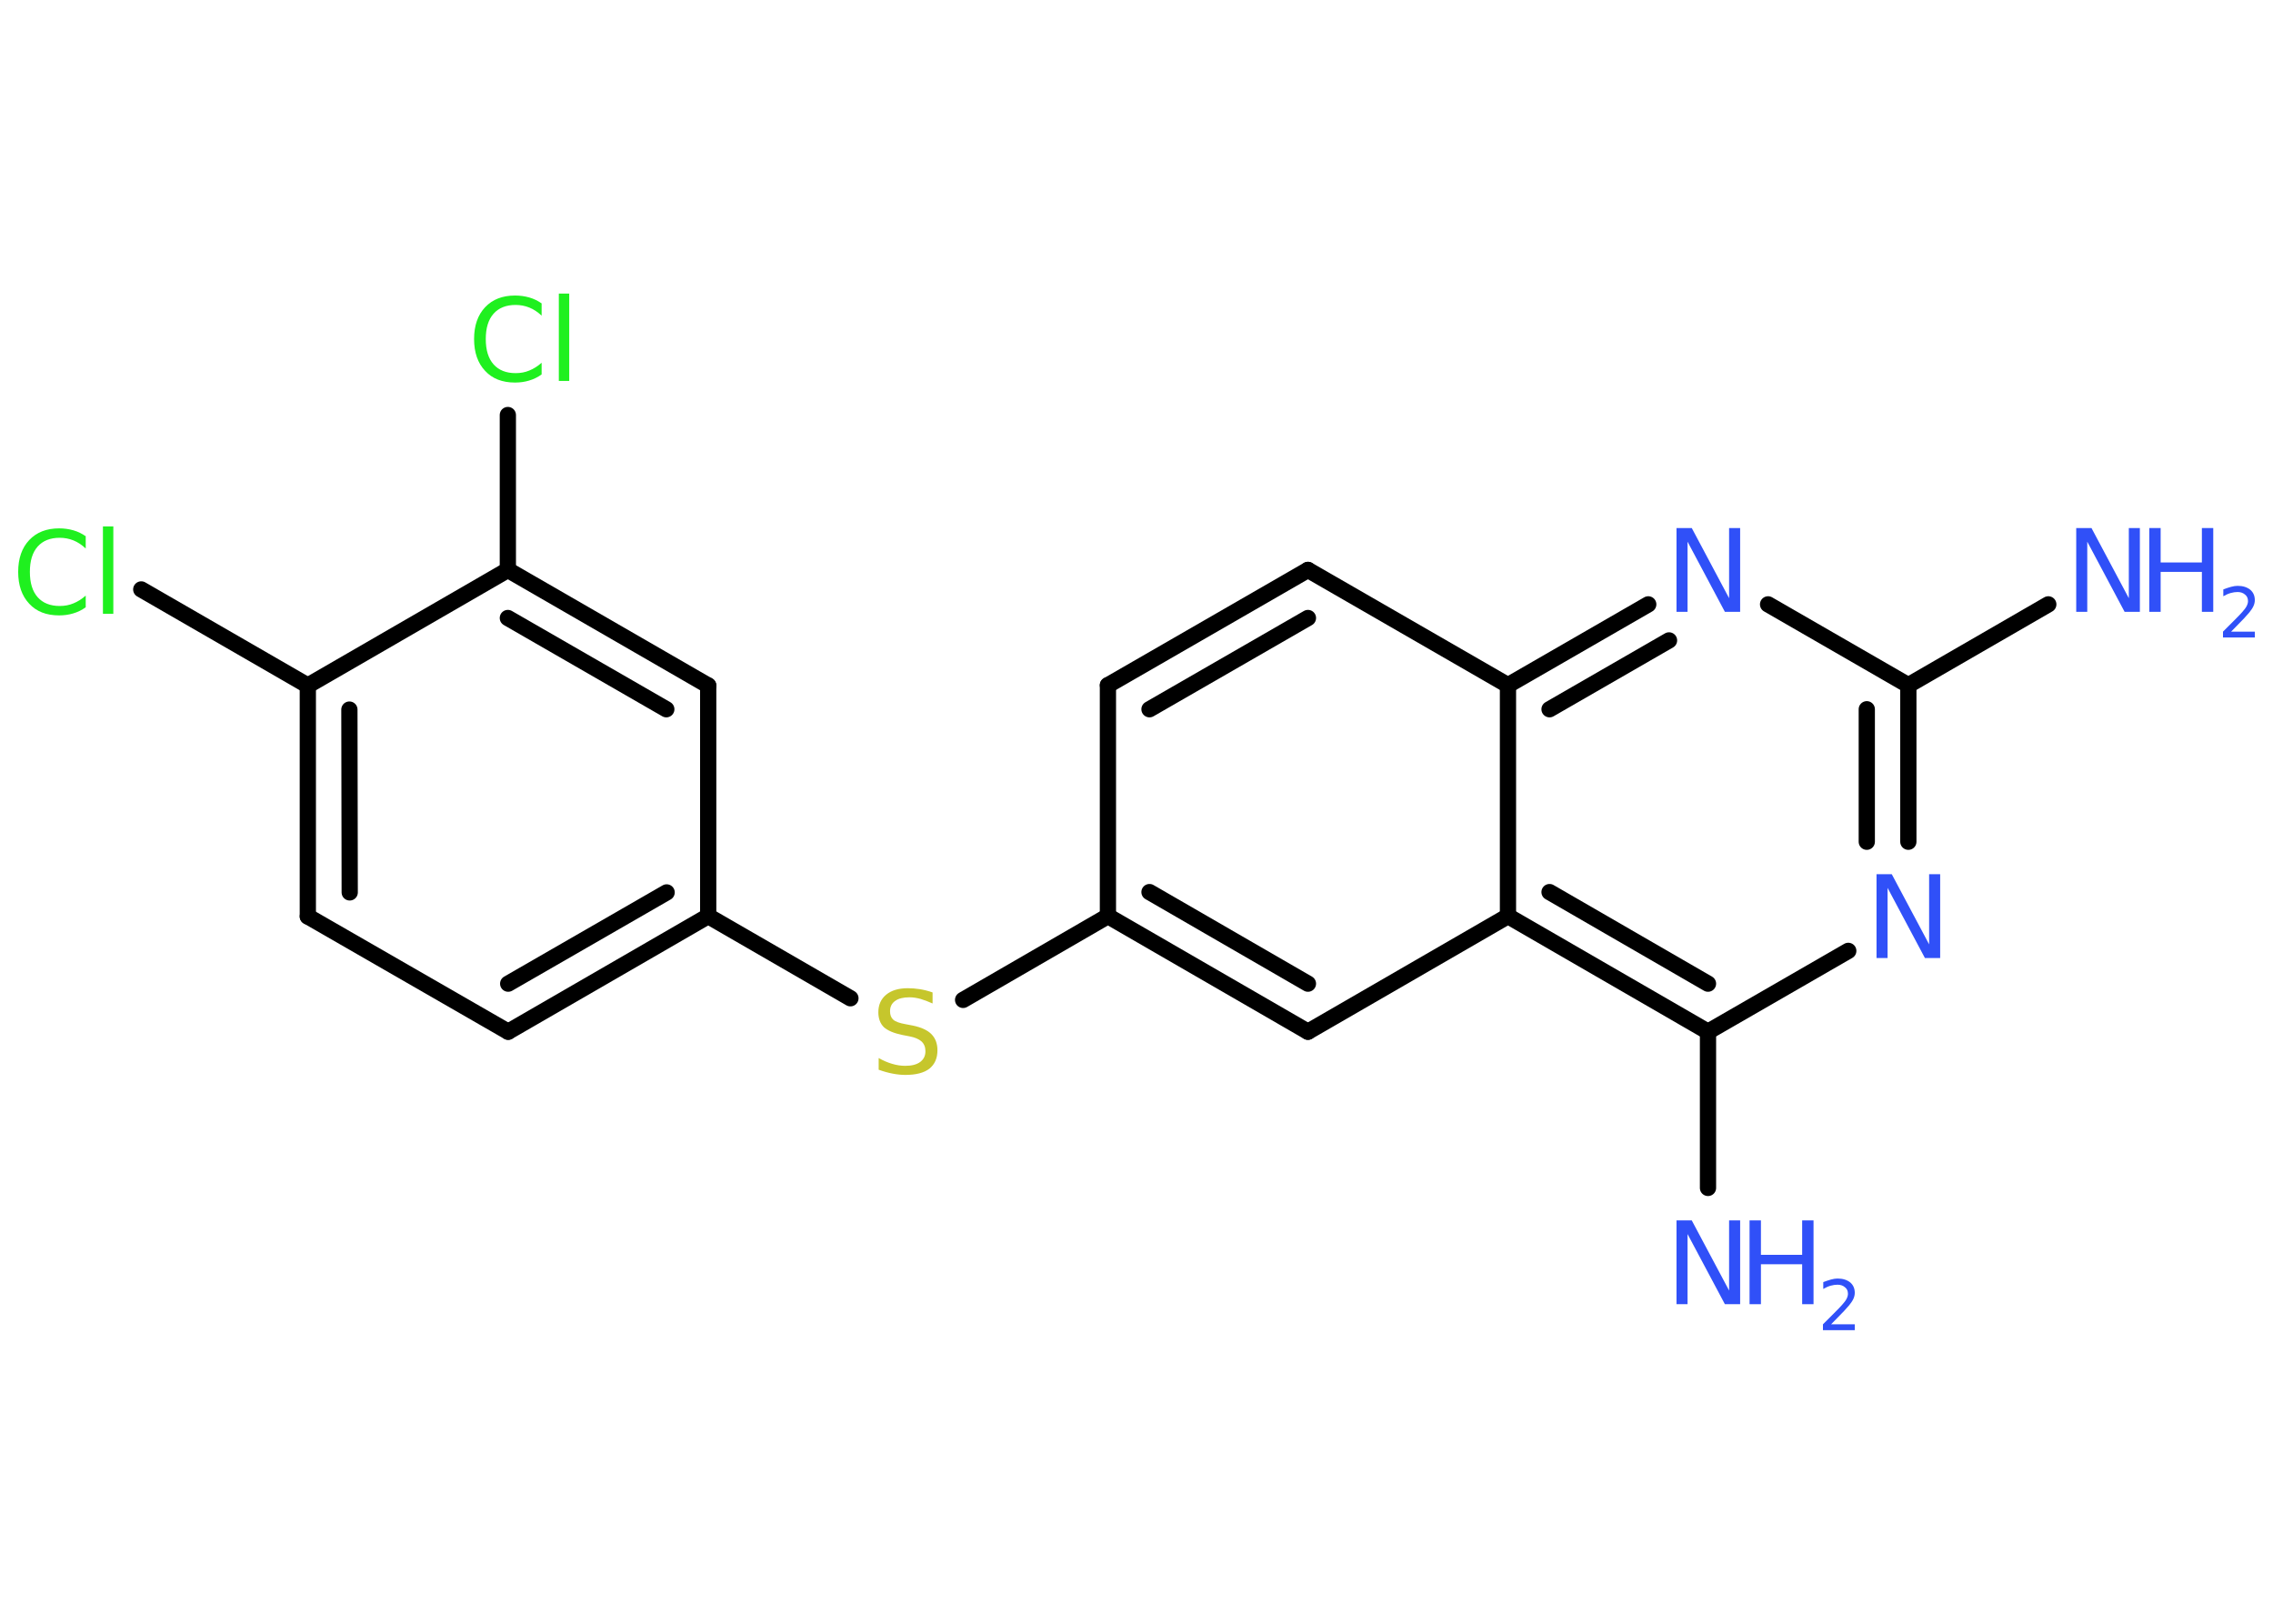 <?xml version='1.0' encoding='UTF-8'?>
<!DOCTYPE svg PUBLIC "-//W3C//DTD SVG 1.1//EN" "http://www.w3.org/Graphics/SVG/1.1/DTD/svg11.dtd">
<svg version='1.2' xmlns='http://www.w3.org/2000/svg' xmlns:xlink='http://www.w3.org/1999/xlink' width='70.0mm' height='50.0mm' viewBox='0 0 70.0 50.0'>
  <desc>Generated by the Chemistry Development Kit (http://github.com/cdk)</desc>
  <g stroke-linecap='round' stroke-linejoin='round' stroke='#000000' stroke-width='.5' fill='#3050F8'>
    <rect x='.0' y='.0' width='70.0' height='50.0' fill='#FFFFFF' stroke='none'/>
    <g id='mol1' class='mol'>
      <line id='mol1bnd1' class='bond' x1='63.08' y1='18.61' x2='58.77' y2='21.1'/>
      <g id='mol1bnd2' class='bond'>
        <line x1='58.77' y1='25.92' x2='58.77' y2='21.1'/>
        <line x1='57.49' y1='25.92' x2='57.49' y2='21.84'/>
      </g>
      <line id='mol1bnd3' class='bond' x1='56.92' y1='29.28' x2='52.6' y2='31.77'/>
      <line id='mol1bnd4' class='bond' x1='52.6' y1='31.77' x2='52.6' y2='36.58'/>
      <g id='mol1bnd5' class='bond'>
        <line x1='46.44' y1='28.21' x2='52.6' y2='31.77'/>
        <line x1='47.72' y1='27.47' x2='52.6' y2='30.29'/>
      </g>
      <line id='mol1bnd6' class='bond' x1='46.44' y1='28.21' x2='40.28' y2='31.77'/>
      <g id='mol1bnd7' class='bond'>
        <line x1='34.12' y1='28.21' x2='40.28' y2='31.77'/>
        <line x1='35.4' y1='27.47' x2='40.28' y2='30.29'/>
      </g>
      <line id='mol1bnd8' class='bond' x1='34.12' y1='28.21' x2='29.66' y2='30.79'/>
      <line id='mol1bnd9' class='bond' x1='26.19' y1='30.74' x2='21.81' y2='28.21'/>
      <g id='mol1bnd10' class='bond'>
        <line x1='15.65' y1='31.77' x2='21.81' y2='28.21'/>
        <line x1='15.65' y1='30.29' x2='20.53' y2='27.48'/>
      </g>
      <line id='mol1bnd11' class='bond' x1='15.65' y1='31.77' x2='9.48' y2='28.22'/>
      <g id='mol1bnd12' class='bond'>
        <line x1='9.48' y1='21.11' x2='9.48' y2='28.22'/>
        <line x1='10.76' y1='21.85' x2='10.77' y2='27.48'/>
      </g>
      <line id='mol1bnd13' class='bond' x1='9.48' y1='21.11' x2='4.35' y2='18.15'/>
      <line id='mol1bnd14' class='bond' x1='9.48' y1='21.11' x2='15.64' y2='17.55'/>
      <line id='mol1bnd15' class='bond' x1='15.64' y1='17.55' x2='15.64' y2='12.78'/>
      <g id='mol1bnd16' class='bond'>
        <line x1='21.81' y1='21.11' x2='15.64' y2='17.55'/>
        <line x1='20.52' y1='21.84' x2='15.64' y2='19.03'/>
      </g>
      <line id='mol1bnd17' class='bond' x1='21.81' y1='28.21' x2='21.81' y2='21.11'/>
      <line id='mol1bnd18' class='bond' x1='34.12' y1='28.21' x2='34.12' y2='21.1'/>
      <g id='mol1bnd19' class='bond'>
        <line x1='40.28' y1='17.55' x2='34.12' y2='21.1'/>
        <line x1='40.28' y1='19.03' x2='35.4' y2='21.84'/>
      </g>
      <line id='mol1bnd20' class='bond' x1='40.28' y1='17.55' x2='46.44' y2='21.1'/>
      <line id='mol1bnd21' class='bond' x1='46.44' y1='28.21' x2='46.44' y2='21.1'/>
      <g id='mol1bnd22' class='bond'>
        <line x1='50.76' y1='18.61' x2='46.44' y2='21.1'/>
        <line x1='51.4' y1='19.72' x2='47.72' y2='21.84'/>
      </g>
      <line id='mol1bnd23' class='bond' x1='58.77' y1='21.1' x2='54.45' y2='18.61'/>
      <g id='mol1atm1' class='atom'>
        <path d='M63.94 16.26h.47l1.15 2.16v-2.16h.34v2.58h-.47l-1.15 -2.16v2.16h-.34v-2.58z' stroke='none'/>
        <path d='M66.19 16.26h.35v1.06h1.27v-1.06h.35v2.58h-.35v-1.23h-1.27v1.23h-.35v-2.58z' stroke='none'/>
        <path d='M68.71 19.45h.73v.18h-.98v-.18q.12 -.12 .33 -.33q.21 -.21 .26 -.27q.1 -.11 .14 -.19q.04 -.08 .04 -.15q.0 -.13 -.09 -.2q-.09 -.08 -.23 -.08q-.1 .0 -.21 .03q-.11 .03 -.23 .1v-.21q.13 -.05 .24 -.08q.11 -.03 .2 -.03q.24 .0 .39 .12q.14 .12 .14 .32q.0 .09 -.04 .18q-.04 .09 -.13 .2q-.03 .03 -.16 .18q-.14 .14 -.39 .4z' stroke='none'/>
      </g>
      <path id='mol1atm3' class='atom' d='M57.79 26.92h.47l1.15 2.16v-2.16h.34v2.58h-.47l-1.15 -2.16v2.16h-.34v-2.58z' stroke='none'/>
      <g id='mol1atm5' class='atom'>
        <path d='M51.63 37.58h.47l1.15 2.16v-2.16h.34v2.58h-.47l-1.15 -2.16v2.16h-.34v-2.58z' stroke='none'/>
        <path d='M53.88 37.58h.35v1.06h1.27v-1.06h.35v2.58h-.35v-1.23h-1.27v1.23h-.35v-2.58z' stroke='none'/>
        <path d='M56.39 40.78h.73v.18h-.98v-.18q.12 -.12 .33 -.33q.21 -.21 .26 -.27q.1 -.11 .14 -.19q.04 -.08 .04 -.15q.0 -.13 -.09 -.2q-.09 -.08 -.23 -.08q-.1 .0 -.21 .03q-.11 .03 -.23 .1v-.21q.13 -.05 .24 -.08q.11 -.03 .2 -.03q.24 .0 .39 .12q.14 .12 .14 .32q.0 .09 -.04 .18q-.04 .09 -.13 .2q-.03 .03 -.16 .18q-.14 .14 -.39 .4z' stroke='none'/>
      </g>
      <path id='mol1atm9' class='atom' d='M28.72 30.56v.34q-.2 -.09 -.37 -.14q-.18 -.05 -.34 -.05q-.29 .0 -.44 .11q-.16 .11 -.16 .32q.0 .17 .1 .26q.1 .09 .39 .14l.21 .04q.39 .08 .57 .26q.19 .19 .19 .5q.0 .37 -.25 .57q-.25 .19 -.74 .19q-.18 .0 -.39 -.04q-.21 -.04 -.43 -.12v-.36q.21 .12 .42 .18q.2 .06 .4 .06q.3 .0 .46 -.12q.16 -.12 .16 -.33q.0 -.19 -.12 -.3q-.12 -.11 -.38 -.16l-.21 -.04q-.39 -.08 -.57 -.24q-.17 -.17 -.17 -.46q.0 -.34 .24 -.54q.24 -.2 .67 -.2q.18 .0 .37 .03q.19 .03 .39 .1z' stroke='none' fill='#C6C62C'/>
      <path id='mol1atm14' class='atom' d='M2.64 16.52v.37q-.18 -.17 -.38 -.25q-.2 -.08 -.42 -.08q-.44 .0 -.68 .27q-.24 .27 -.24 .78q.0 .51 .24 .78q.24 .27 .68 .27q.23 .0 .42 -.08q.2 -.08 .38 -.24v.36q-.18 .13 -.39 .19q-.2 .06 -.43 .06q-.59 .0 -.92 -.36q-.34 -.36 -.34 -.98q.0 -.62 .34 -.98q.34 -.36 .92 -.36q.23 .0 .44 .06q.21 .06 .39 .19zM3.17 16.21h.32v2.69h-.32v-2.69z' stroke='none' fill='#1FF01F'/>
      <path id='mol1atm16' class='atom' d='M16.68 9.35v.37q-.18 -.17 -.38 -.25q-.2 -.08 -.42 -.08q-.44 .0 -.68 .27q-.24 .27 -.24 .78q.0 .51 .24 .78q.24 .27 .68 .27q.23 .0 .42 -.08q.2 -.08 .38 -.24v.36q-.18 .13 -.39 .19q-.2 .06 -.43 .06q-.59 .0 -.92 -.36q-.34 -.36 -.34 -.98q.0 -.62 .34 -.98q.34 -.36 .92 -.36q.23 .0 .44 .06q.21 .06 .39 .19zM17.21 9.04h.32v2.69h-.32v-2.69z' stroke='none' fill='#1FF01F'/>
      <path id='mol1atm21' class='atom' d='M51.63 16.26h.47l1.15 2.16v-2.16h.34v2.58h-.47l-1.15 -2.16v2.16h-.34v-2.58z' stroke='none'/>
    </g>
  </g>
</svg>
